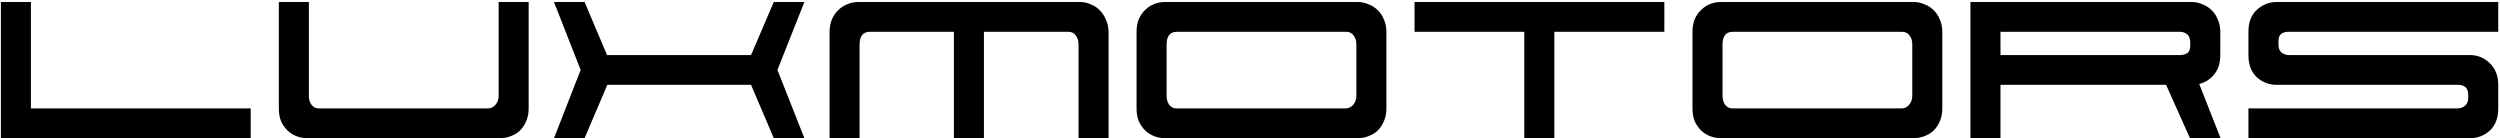 <svg width="1140" height="63" viewBox="0 0 1140 63" fill="none" xmlns="http://www.w3.org/2000/svg">
<path d="M14.096 49.432H114.32V63H0.4V0.92H14.096V49.432ZM222.51 49.432C223.79 49.432 224.899 48.92 225.838 47.896C226.862 46.787 227.374 45.379 227.374 43.672V0.92H241.07V49.432C241.07 51.651 240.686 53.613 239.918 55.32C239.235 56.941 238.297 58.349 237.102 59.544C235.907 60.653 234.499 61.507 232.878 62.104C231.342 62.701 229.763 63 228.142 63H140.078C138.371 63 136.75 62.701 135.214 62.104C133.678 61.507 132.313 60.653 131.118 59.544C129.923 58.349 128.942 56.941 128.174 55.32C127.491 53.613 127.15 51.651 127.15 49.432V0.92H140.846V43.672C140.846 45.379 141.273 46.787 142.126 47.896C142.979 48.92 144.046 49.432 145.326 49.432H222.51ZM366.796 0.92L354.508 31.896L366.796 63H352.844L342.476 38.68H276.94L266.572 63H252.62L264.78 31.896L252.62 0.92H266.572L276.812 25.112H342.476L352.844 0.92H366.796ZM448.675 63H434.979V14.488H396.707C395 14.488 393.763 15.043 392.995 16.152C392.312 17.176 391.971 18.541 391.971 20.248V63H378.275V14.744C378.275 12.611 378.616 10.691 379.299 8.984C380.067 7.192 381.048 5.741 382.243 4.632C383.438 3.437 384.803 2.541 386.339 1.944C387.875 1.261 389.496 0.92 391.203 0.92H492.579C494.2 0.92 495.779 1.261 497.315 1.944C498.936 2.541 500.344 3.48 501.539 4.76C502.734 5.955 503.672 7.405 504.355 9.112C505.123 10.819 505.507 12.696 505.507 14.744V63H491.811V20.248C491.811 18.541 491.384 17.176 490.531 16.152C489.763 15.043 488.611 14.488 487.075 14.488H448.675V63ZM619.267 0.92C620.888 0.92 622.467 1.261 624.003 1.944C625.624 2.541 627.032 3.437 628.227 4.632C629.422 5.741 630.36 7.149 631.043 8.856C631.811 10.563 632.195 12.44 632.195 14.488V49.432C632.195 51.651 631.811 53.613 631.043 55.32C630.36 56.941 629.422 58.349 628.227 59.544C627.032 60.653 625.624 61.507 624.003 62.104C622.467 62.701 620.888 63 619.267 63H531.203C529.496 63 527.875 62.701 526.339 62.104C524.803 61.507 523.438 60.653 522.243 59.544C521.048 58.349 520.067 56.941 519.299 55.32C518.616 53.613 518.275 51.651 518.275 49.432V14.488C518.275 12.355 518.616 10.435 519.299 8.728C520.067 7.021 521.048 5.613 522.243 4.504C523.438 3.309 524.803 2.413 526.339 1.816C527.875 1.219 529.496 0.92 531.203 0.92H619.267ZM613.635 49.432C614.915 49.432 616.024 48.92 616.963 47.896C617.987 46.787 618.499 45.379 618.499 43.672V20.248C618.499 18.541 618.072 17.176 617.219 16.152C616.451 15.043 615.299 14.488 613.763 14.488H536.707C535 14.488 533.763 15.043 532.995 16.152C532.312 17.176 531.971 18.541 531.971 20.248V43.672C531.971 45.379 532.398 46.787 533.251 47.896C534.104 48.92 535.171 49.432 536.451 49.432H613.635ZM645.025 14.488V0.92H758.945V14.488H708.769V63H695.073V14.488H645.025ZM872.767 0.92C874.388 0.92 875.967 1.261 877.503 1.944C879.124 2.541 880.532 3.437 881.727 4.632C882.922 5.741 883.86 7.149 884.543 8.856C885.311 10.563 885.695 12.44 885.695 14.488V49.432C885.695 51.651 885.311 53.613 884.543 55.32C883.86 56.941 882.922 58.349 881.727 59.544C880.532 60.653 879.124 61.507 877.503 62.104C875.967 62.701 874.388 63 872.767 63H784.703C782.996 63 781.375 62.701 779.839 62.104C778.303 61.507 776.938 60.653 775.743 59.544C774.548 58.349 773.567 56.941 772.799 55.32C772.116 53.613 771.775 51.651 771.775 49.432V14.488C771.775 12.355 772.116 10.435 772.799 8.728C773.567 7.021 774.548 5.613 775.743 4.504C776.938 3.309 778.303 2.413 779.839 1.816C781.375 1.219 782.996 0.92 784.703 0.92H872.767ZM867.135 49.432C868.415 49.432 869.524 48.92 870.463 47.896C871.487 46.787 871.999 45.379 871.999 43.672V20.248C871.999 18.541 871.572 17.176 870.719 16.152C869.951 15.043 868.799 14.488 867.263 14.488H790.207C788.5 14.488 787.263 15.043 786.495 16.152C785.812 17.176 785.471 18.541 785.471 20.248V43.672C785.471 45.379 785.898 46.787 786.751 47.896C787.604 48.92 788.671 49.432 789.951 49.432H867.135ZM999.517 0.92C1001.14 0.92 1002.72 1.261 1004.25 1.944C1005.87 2.541 1007.28 3.437 1008.48 4.632C1009.67 5.741 1010.61 7.149 1011.29 8.856C1012.06 10.563 1012.45 12.44 1012.45 14.488V25.112C1012.45 28.781 1011.51 31.725 1009.63 33.944C1007.84 36.163 1005.58 37.613 1002.85 38.296L1012.57 63H998.621L987.741 38.68H912.221V63H898.525V0.92H999.517ZM912.221 14.488V25.112H993.885C995.165 25.112 996.274 24.856 997.213 24.344C998.237 23.747 998.749 22.595 998.749 20.888V19.48C998.749 17.688 998.28 16.408 997.341 15.64C996.488 14.872 995.293 14.488 993.757 14.488H912.221ZM1025.28 49.432H1120.64C1121.92 49.432 1123.02 49.048 1123.96 48.28C1124.99 47.512 1125.5 46.275 1125.5 44.568V43.416C1125.5 41.624 1125.07 40.387 1124.22 39.704C1123.45 39.021 1122.3 38.68 1120.76 38.68H1038.08C1034.66 38.68 1031.68 37.528 1029.12 35.224C1026.56 32.835 1025.28 29.464 1025.28 25.112V14.488C1025.28 10.136 1026.56 6.808 1029.12 4.504C1031.68 2.115 1034.66 0.92 1038.08 0.92H1139.2V14.488H1043.71C1042.17 14.488 1040.98 14.829 1040.12 15.512C1039.36 16.109 1038.97 17.304 1038.97 19.096V20.248C1038.97 21.955 1039.44 23.192 1040.38 23.96C1041.4 24.728 1042.56 25.112 1043.84 25.112H1126.4C1129.81 25.112 1132.8 26.349 1135.36 28.824C1137.92 31.299 1139.2 34.627 1139.2 38.808V49.432C1139.2 53.784 1137.92 57.155 1135.36 59.544C1132.8 61.848 1129.81 63 1126.4 63H1025.28V49.432Z" fill="black"/>
</svg>
